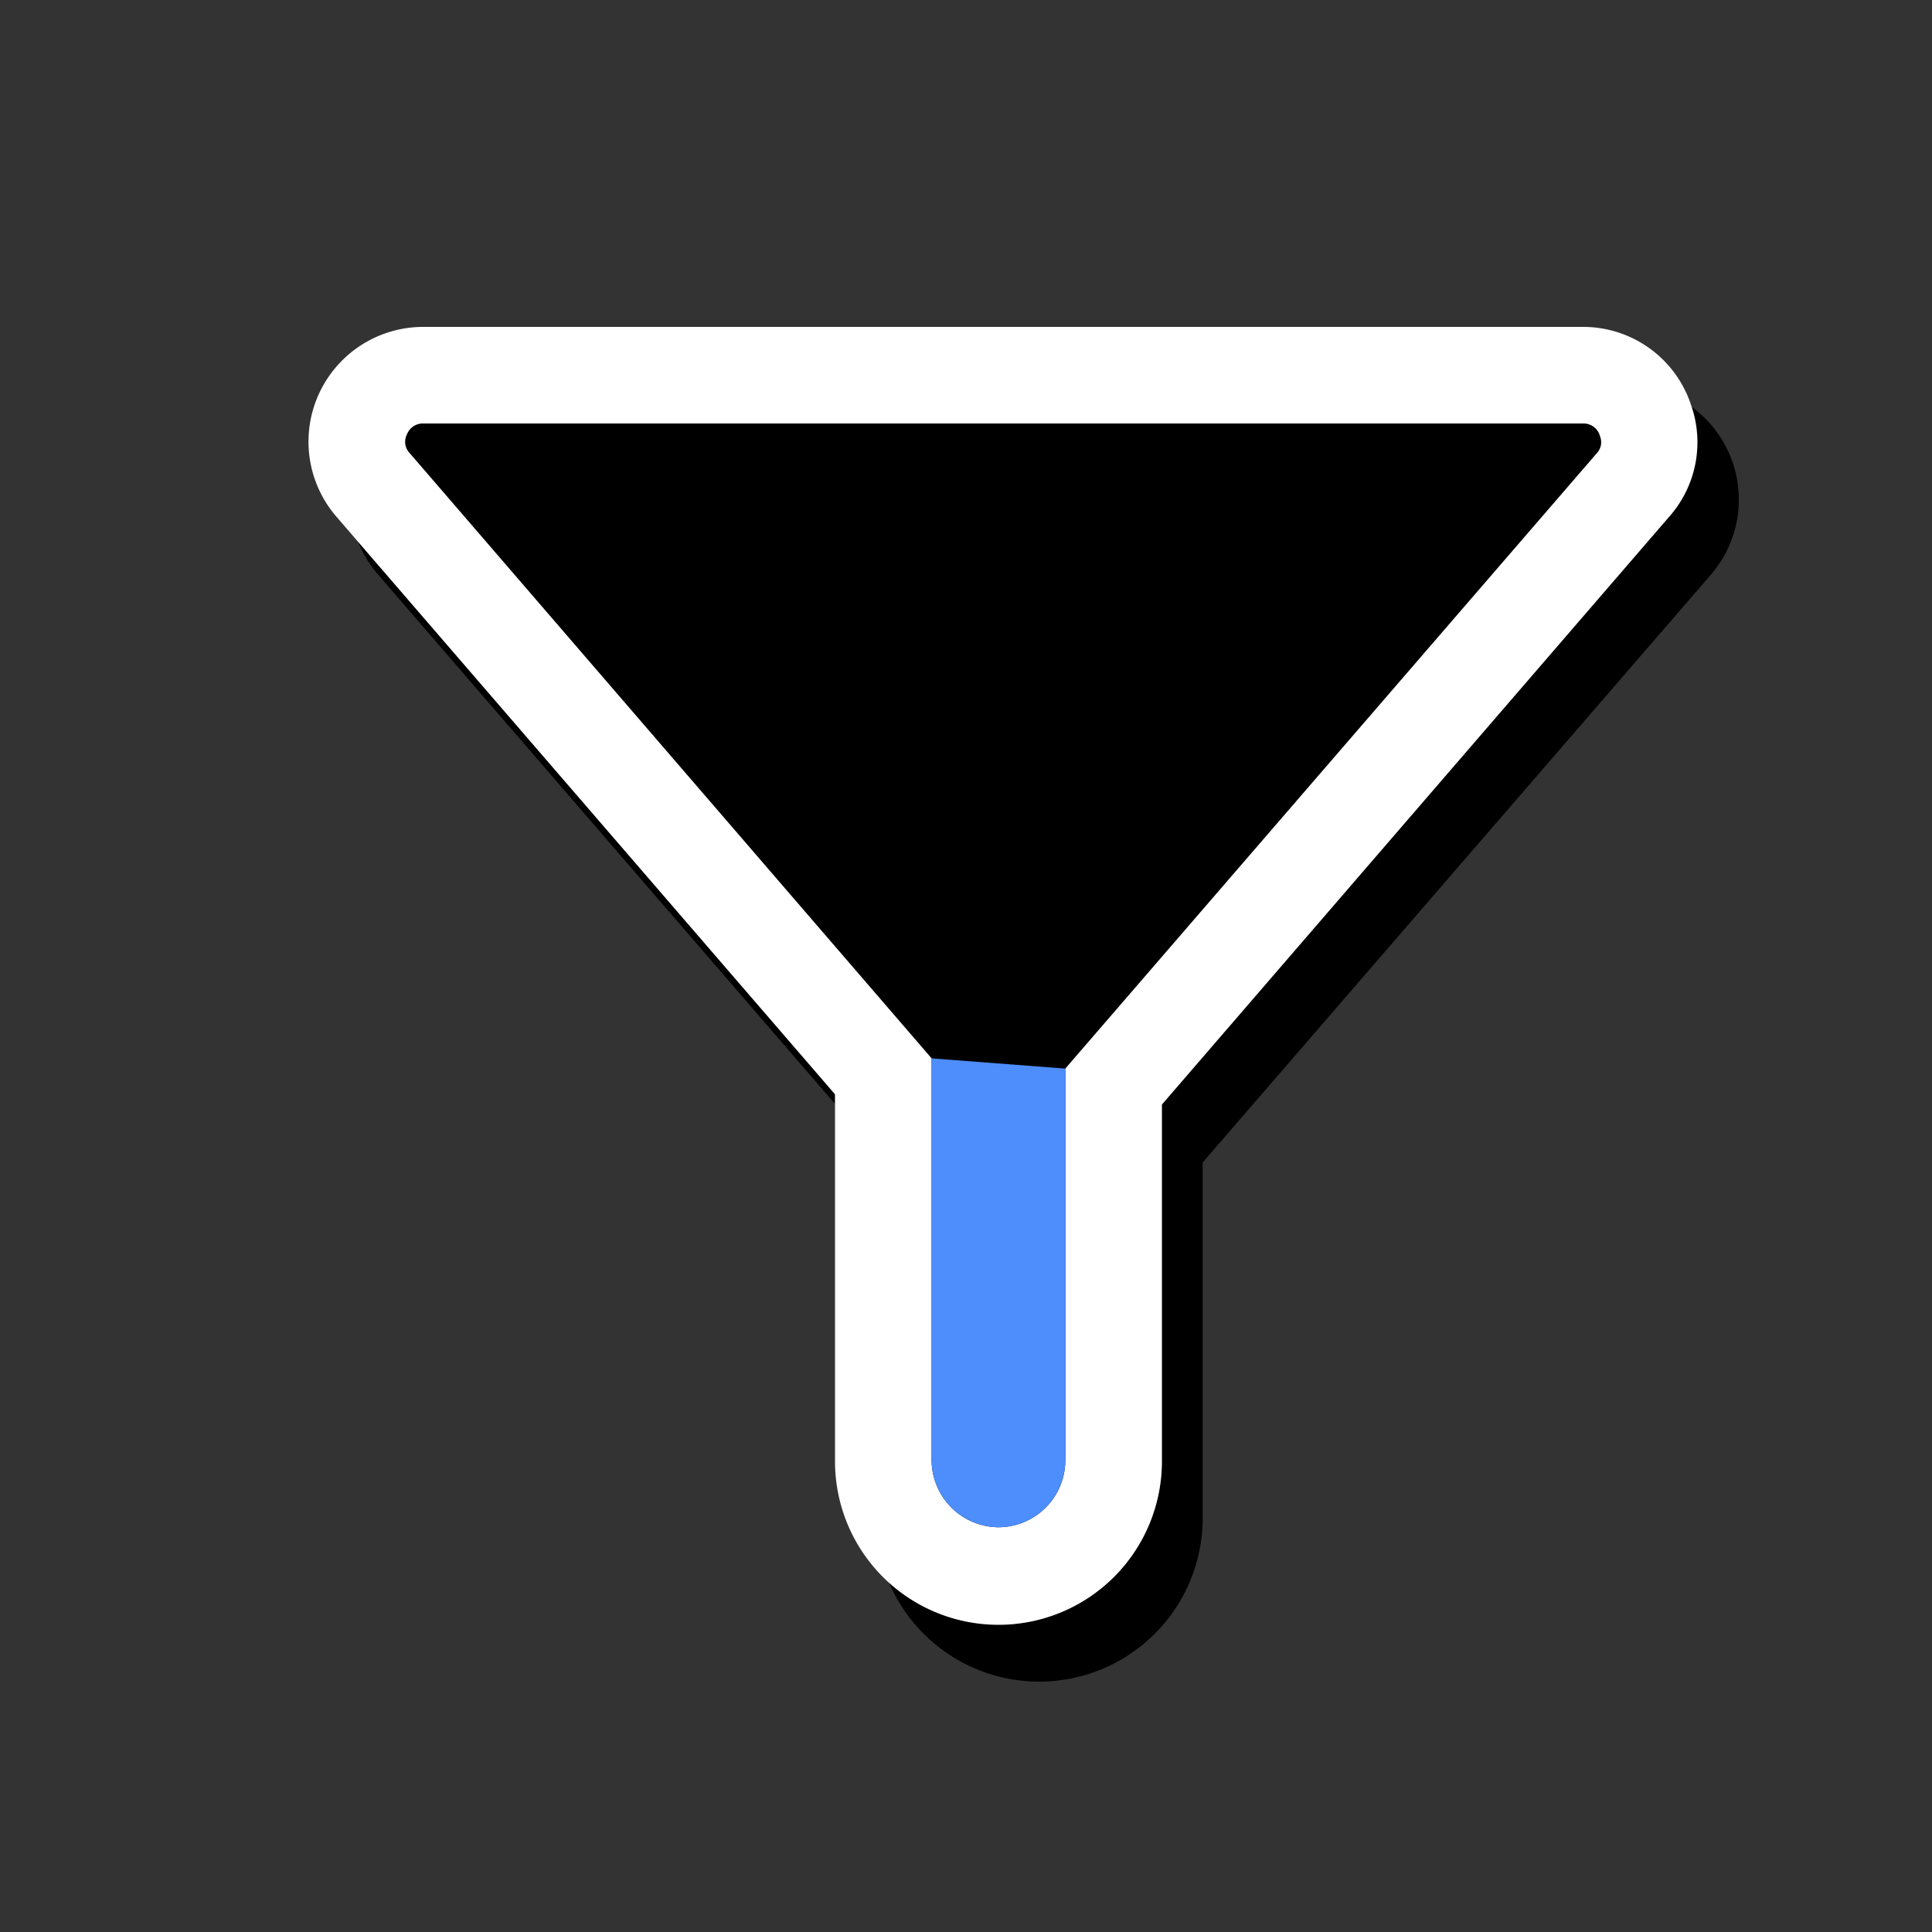 <svg xmlns="http://www.w3.org/2000/svg" viewBox="0 0 100 100">
    <rect x="0" y="0" width="100" height="100" fill="#333333" stroke="none"/>
    <defs>
        <style>.cls-1{fill:#fff;}.cls-2{fill:#4d8dfc;}</style>
    </defs>
    <g id="icons">
        <path d="M19.57,29.74l23.65,27.4v-.5L18.54,28.05A6,6,0,0,0,19.57,29.74Zm68-8.68a5.81,5.81,0,0,1-1.16,5.68L60.14,57.17V75.59A8.45,8.45,0,0,1,46,81.88a8.46,8.46,0,0,0,16.25-3.29V60.17L88.56,29.74A5.94,5.94,0,0,0,87.56,21.06Zm-21,14.77a5.46,5.46,0,1,0-5.45-5.46A5.47,5.47,0,0,0,66.53,35.83Zm-14.5,0a5.46,5.46,0,1,0-5.46-5.46A5.47,5.47,0,0,0,52,35.83Zm-14.75,0a5.46,5.46,0,1,0-5.45-5.46A5.47,5.47,0,0,0,37.28,35.83Z"/>
        <path class="cls-1"
              d="M87.56,21.06a5.88,5.88,0,0,0-5.65-4.14h-60a5.94,5.94,0,0,0-4.5,9.82l1.13,1.31L43.22,56.64v19a8.46,8.46,0,0,0,16.92,0V57.17L86.4,26.74A5.81,5.81,0,0,0,87.56,21.06Z"/>
        <path d="M51.68,79.05a3.49,3.49,0,0,1-3.46-3.46V54.78l-27-31.31a.85.85,0,0,1-.15-1,.88.88,0,0,1,.86-.55h60a.88.88,0,0,1,.89.67.83.83,0,0,1-.18.88L55.14,55.31V75.59A3.47,3.47,0,0,1,51.68,79.05Z"/>
        <path class="cls-2" d="M55.14,55.31V75.59a3.47,3.47,0,0,1-3.46,3.46,3.49,3.49,0,0,1-3.46-3.46V54.78"/>
    </g>
</svg>